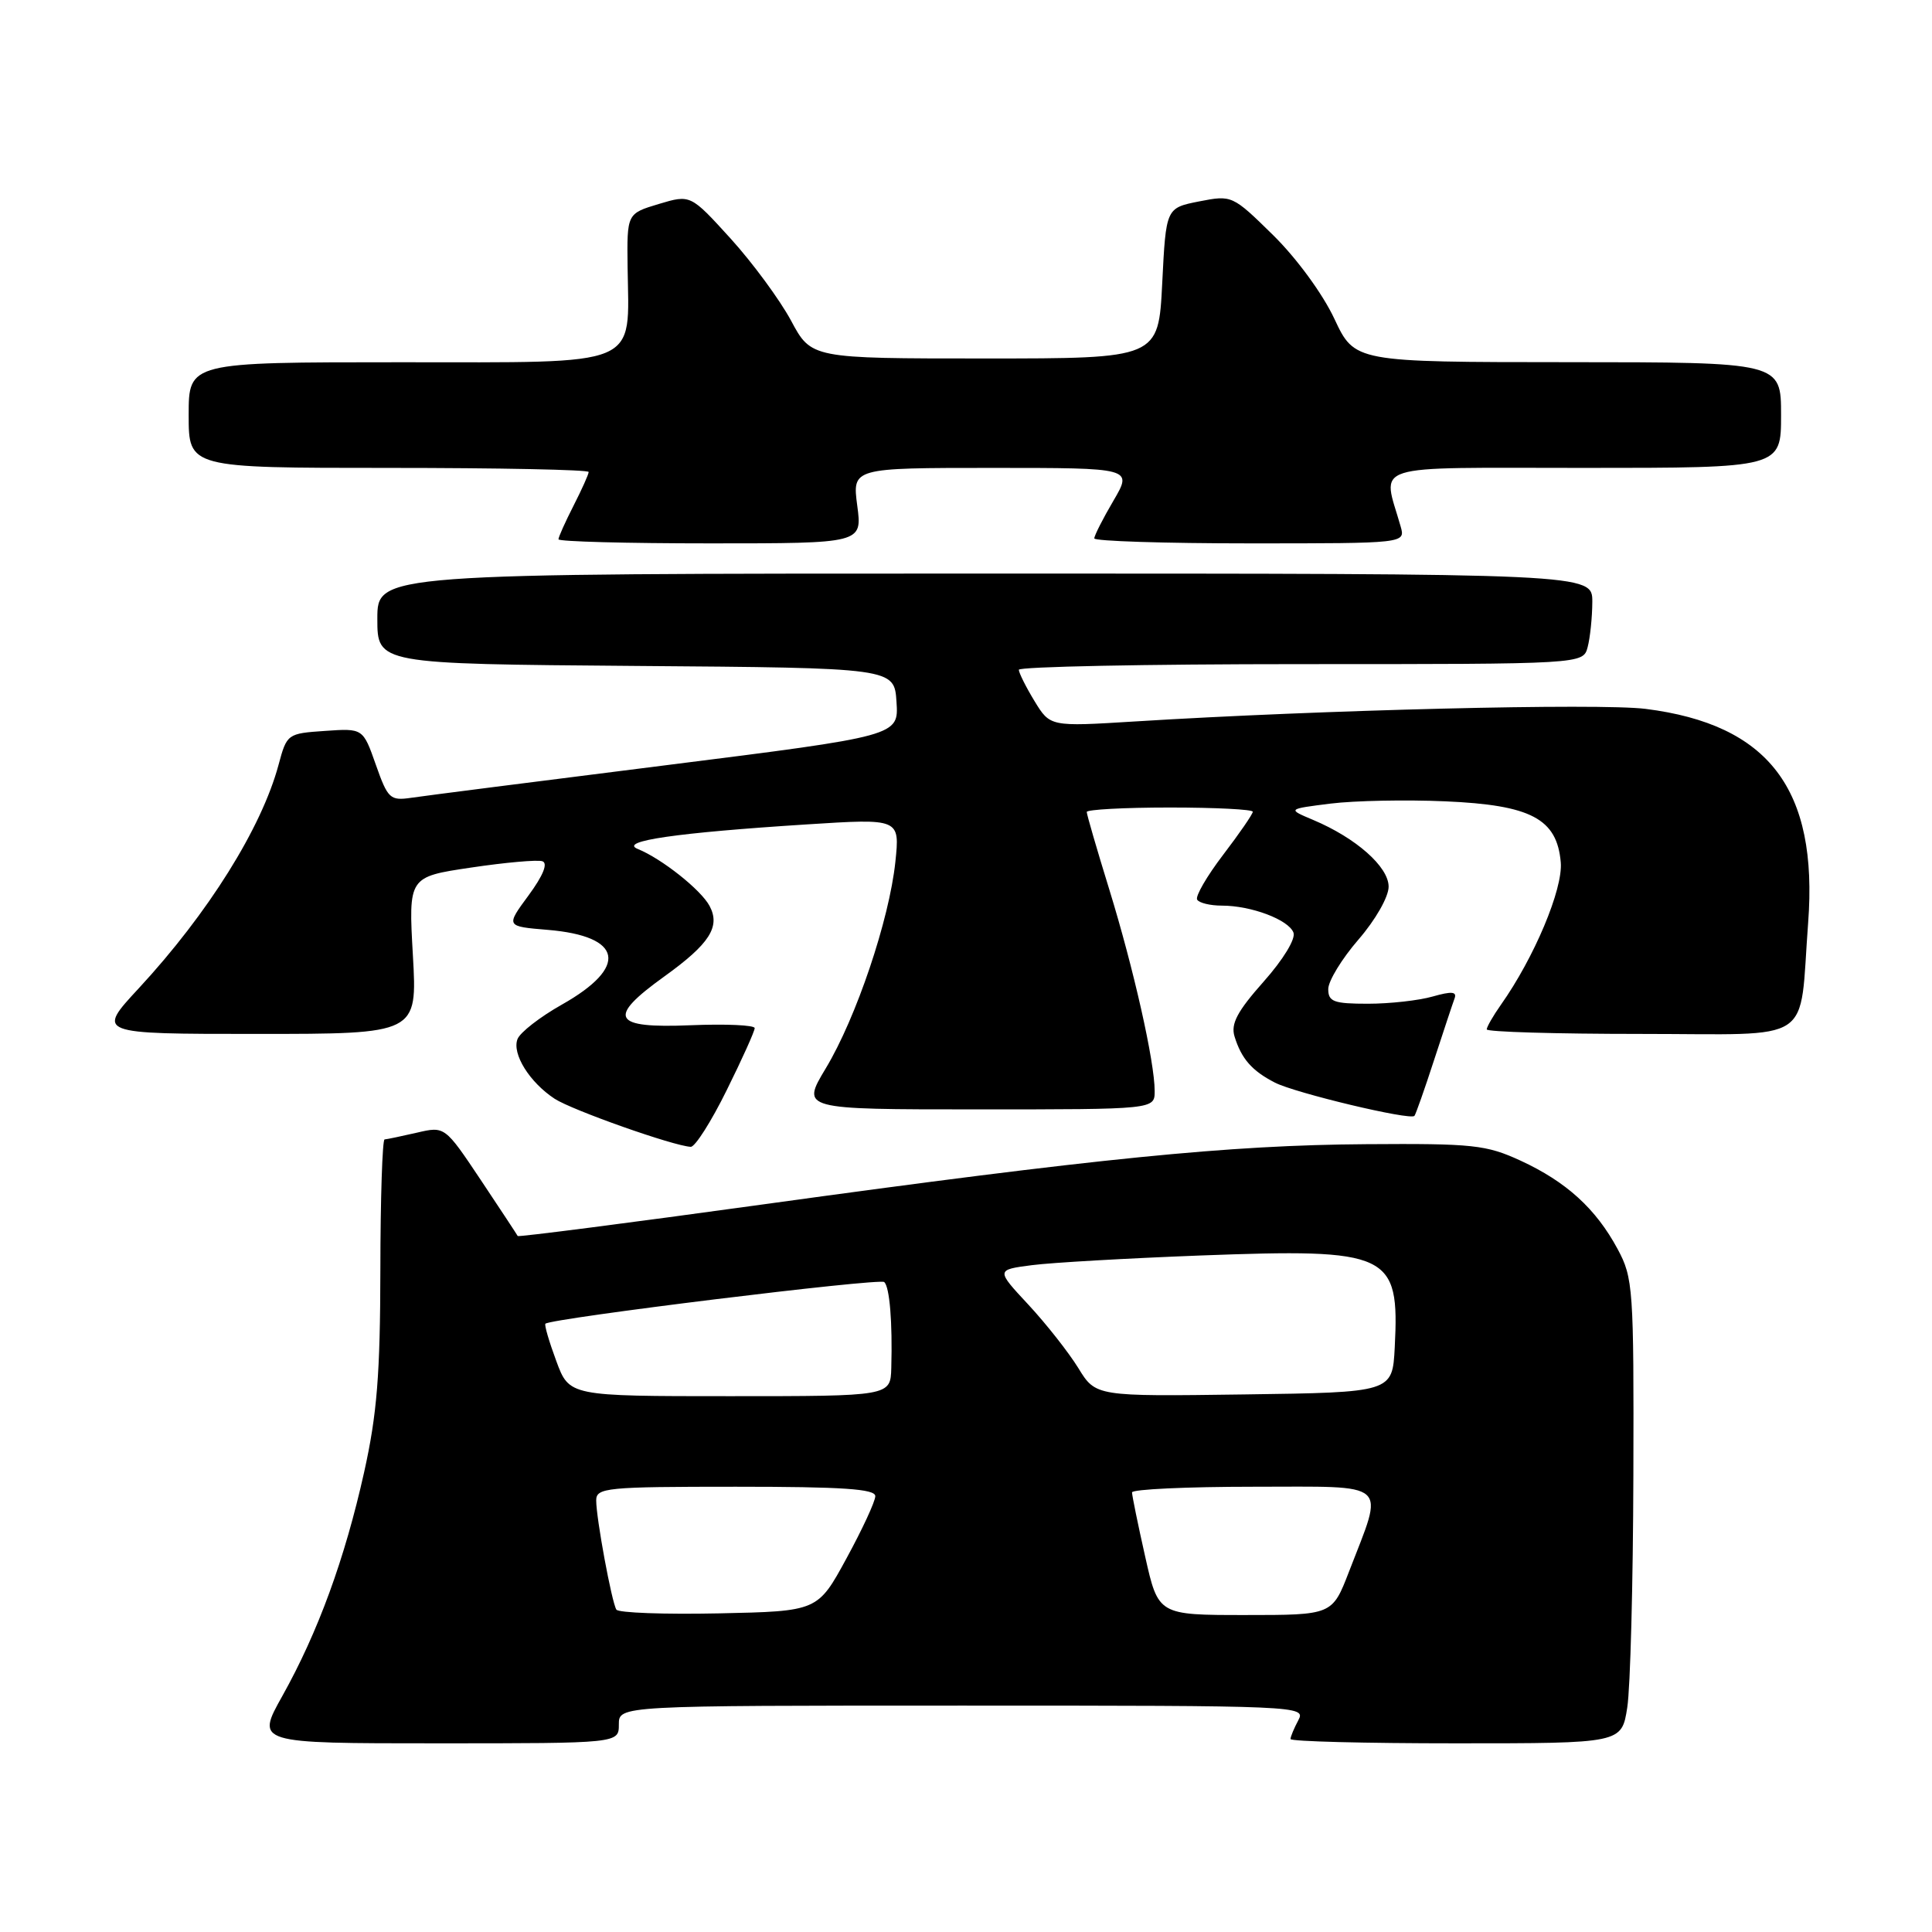 <?xml version="1.0" encoding="UTF-8" standalone="no"?>
<!DOCTYPE svg PUBLIC "-//W3C//DTD SVG 1.1//EN" "http://www.w3.org/Graphics/SVG/1.1/DTD/svg11.dtd" >
<svg xmlns="http://www.w3.org/2000/svg" xmlns:xlink="http://www.w3.org/1999/xlink" version="1.1" viewBox="0 0 256 256">
 <g >
 <path fill="currentColor"
d=" M 82.00 228.50 C 82.00 226.00 82.00 226.00 127.54 226.00 C 172.24 226.00 173.05 226.04 172.04 227.93 C 171.47 229.00 171.00 230.12 171.00 230.43 C 171.00 230.75 180.87 231.00 192.94 231.00 C 214.88 231.00 214.88 231.00 215.62 226.25 C 216.03 223.64 216.39 209.80 216.43 195.50 C 216.50 170.70 216.40 169.32 214.34 165.50 C 211.46 160.15 207.54 156.59 201.50 153.80 C 196.92 151.69 195.19 151.51 181.00 151.61 C 162.85 151.73 145.45 153.47 101.11 159.59 C 83.30 162.05 68.67 163.93 68.60 163.78 C 68.53 163.63 66.33 160.29 63.71 156.36 C 58.94 149.22 58.94 149.22 55.22 150.09 C 53.17 150.56 51.26 150.96 50.96 150.98 C 50.67 150.99 50.41 158.76 50.40 168.25 C 50.38 182.11 49.96 187.38 48.25 195.07 C 45.69 206.55 42.15 216.25 37.41 224.73 C 33.90 231.00 33.90 231.00 57.95 231.00 C 82.00 231.00 82.00 231.00 82.00 228.50 Z  M 96.28 144.48 C 98.33 140.35 100.00 136.64 100.00 136.23 C 100.00 135.83 96.18 135.66 91.50 135.85 C 81.12 136.28 80.37 134.89 88.02 129.39 C 94.03 125.07 95.49 122.79 94.02 120.04 C 92.88 117.90 87.67 113.77 84.50 112.49 C 81.95 111.45 89.63 110.34 106.87 109.24 C 119.24 108.45 119.24 108.45 118.64 114.21 C 117.83 121.88 113.46 134.85 109.42 141.56 C 106.15 147.00 106.15 147.00 129.57 147.00 C 153.00 147.00 153.00 147.00 153.00 144.57 C 153.00 140.69 150.21 128.32 146.98 117.84 C 145.34 112.53 144.00 107.92 144.00 107.59 C 144.00 107.27 148.95 107.00 155.00 107.00 C 161.05 107.00 166.00 107.25 166.00 107.56 C 166.00 107.87 164.23 110.44 162.07 113.27 C 159.91 116.10 158.36 118.78 158.63 119.21 C 158.90 119.65 160.37 120.00 161.91 120.00 C 165.79 120.00 170.73 121.86 171.39 123.57 C 171.71 124.40 170.04 127.14 167.43 130.08 C 163.95 134.00 163.07 135.66 163.58 137.33 C 164.49 140.29 165.89 141.89 168.93 143.45 C 171.64 144.84 186.89 148.48 187.42 147.86 C 187.59 147.66 188.76 144.35 190.01 140.50 C 191.27 136.65 192.49 132.96 192.74 132.29 C 193.07 131.39 192.35 131.33 189.85 132.04 C 188.01 132.57 184.15 133.00 181.26 133.00 C 176.72 133.00 176.00 132.73 176.00 131.06 C 176.00 129.99 177.80 127.04 180.00 124.50 C 182.26 121.89 184.00 118.84 184.00 117.49 C 184.00 114.85 179.67 111.03 173.99 108.64 C 170.57 107.20 170.57 107.20 176.31 106.48 C 179.46 106.09 186.31 105.95 191.51 106.18 C 202.88 106.67 206.31 108.49 206.81 114.27 C 207.11 117.81 203.29 126.90 198.87 133.15 C 197.84 134.61 197.00 136.08 197.00 136.40 C 197.00 136.73 206.17 137.00 217.38 137.00 C 240.82 137.00 238.35 138.64 239.59 122.25 C 240.92 104.58 234.39 95.99 218.05 93.93 C 211.88 93.16 175.00 94.06 150.32 95.60 C 139.15 96.29 139.15 96.29 137.08 92.90 C 135.94 91.03 135.01 89.16 135.00 88.75 C 135.00 88.34 151.82 88.00 172.38 88.00 C 209.77 88.00 209.77 88.00 210.37 85.75 C 210.70 84.51 210.98 81.81 210.99 79.75 C 211.00 76.00 211.00 76.00 130.50 76.00 C 50.00 76.00 50.00 76.00 50.00 81.99 C 50.00 87.97 50.00 87.97 84.25 88.24 C 118.50 88.50 118.50 88.50 118.79 93.00 C 119.09 97.51 119.09 97.51 88.29 101.39 C 71.36 103.52 56.15 105.46 54.50 105.71 C 51.69 106.12 51.39 105.84 49.80 101.33 C 48.10 96.50 48.10 96.50 43.06 96.85 C 38.09 97.19 38.01 97.24 36.91 101.34 C 34.66 109.71 27.58 121.02 18.40 130.94 C 12.78 137.00 12.78 137.00 34.04 137.00 C 55.30 137.00 55.30 137.00 54.71 126.59 C 54.12 116.19 54.12 116.19 62.40 114.96 C 66.95 114.28 71.21 113.90 71.87 114.12 C 72.63 114.38 71.98 116.00 70.04 118.64 C 67.01 122.75 67.01 122.75 72.56 123.21 C 82.54 124.04 83.32 128.11 74.46 133.11 C 71.55 134.75 68.90 136.81 68.57 137.69 C 67.82 139.64 70.17 143.41 73.49 145.59 C 75.80 147.10 89.27 151.86 91.53 151.96 C 92.10 151.98 94.24 148.62 96.28 144.48 Z  M 113.59 67.00 C 112.93 62.00 112.93 62.00 131.51 62.00 C 150.08 62.00 150.08 62.00 147.54 66.34 C 146.14 68.72 145.00 70.97 145.00 71.34 C 145.00 71.70 154.28 72.00 165.62 72.00 C 186.23 72.00 186.23 72.00 185.59 69.75 C 183.18 61.26 180.86 62.00 209.88 62.00 C 236.00 62.00 236.00 62.00 236.00 55.00 C 236.00 48.00 236.00 48.00 207.75 47.99 C 179.50 47.98 179.50 47.98 176.81 42.24 C 175.27 38.95 171.81 34.22 168.70 31.16 C 163.30 25.86 163.24 25.84 158.88 26.69 C 154.50 27.56 154.50 27.56 154.00 37.53 C 153.50 47.50 153.50 47.50 130.50 47.50 C 107.50 47.50 107.50 47.50 104.81 42.47 C 103.32 39.71 99.72 34.82 96.81 31.61 C 91.50 25.77 91.50 25.77 87.29 27.03 C 83.07 28.30 83.07 28.30 83.16 35.40 C 83.34 48.82 85.31 48.00 53.02 48.00 C 25.00 48.00 25.00 48.00 25.00 55.00 C 25.00 62.00 25.00 62.00 51.50 62.00 C 66.08 62.00 78.00 62.24 78.00 62.54 C 78.00 62.84 77.10 64.84 76.00 67.00 C 74.90 69.16 74.00 71.16 74.00 71.46 C 74.00 71.76 83.06 72.00 94.13 72.00 C 114.26 72.00 114.26 72.00 113.59 67.00 Z  M 81.67 213.28 C 81.05 212.27 79.00 201.18 79.00 198.82 C 79.00 197.13 80.29 197.00 97.50 197.00 C 111.64 197.00 116.00 197.29 115.98 198.25 C 115.98 198.94 114.26 202.65 112.16 206.50 C 108.35 213.50 108.35 213.50 95.25 213.78 C 88.05 213.93 81.94 213.71 81.67 213.28 Z  M 151.74 206.25 C 150.78 201.99 150.00 198.16 150.00 197.75 C 150.00 197.34 157.25 197.00 166.11 197.00 C 184.45 197.00 183.43 196.10 178.75 208.25 C 176.53 214.00 176.53 214.00 165.01 214.00 C 153.48 214.00 153.48 214.00 151.74 206.25 Z  M 73.71 180.34 C 72.76 177.78 72.11 175.56 72.27 175.40 C 72.98 174.69 116.58 169.32 117.17 169.88 C 117.88 170.55 118.27 175.18 118.10 181.25 C 118.00 185.00 118.00 185.00 96.72 185.00 C 75.43 185.00 75.43 185.00 73.71 180.34 Z  M 142.88 181.27 C 141.60 179.20 138.63 175.42 136.27 172.88 C 131.97 168.26 131.97 168.26 136.74 167.64 C 139.36 167.30 149.39 166.73 159.04 166.36 C 184.20 165.42 185.45 166.01 184.81 178.54 C 184.50 184.50 184.50 184.50 164.84 184.77 C 145.19 185.04 145.19 185.04 142.88 181.27 Z "/>
</g>
</svg>